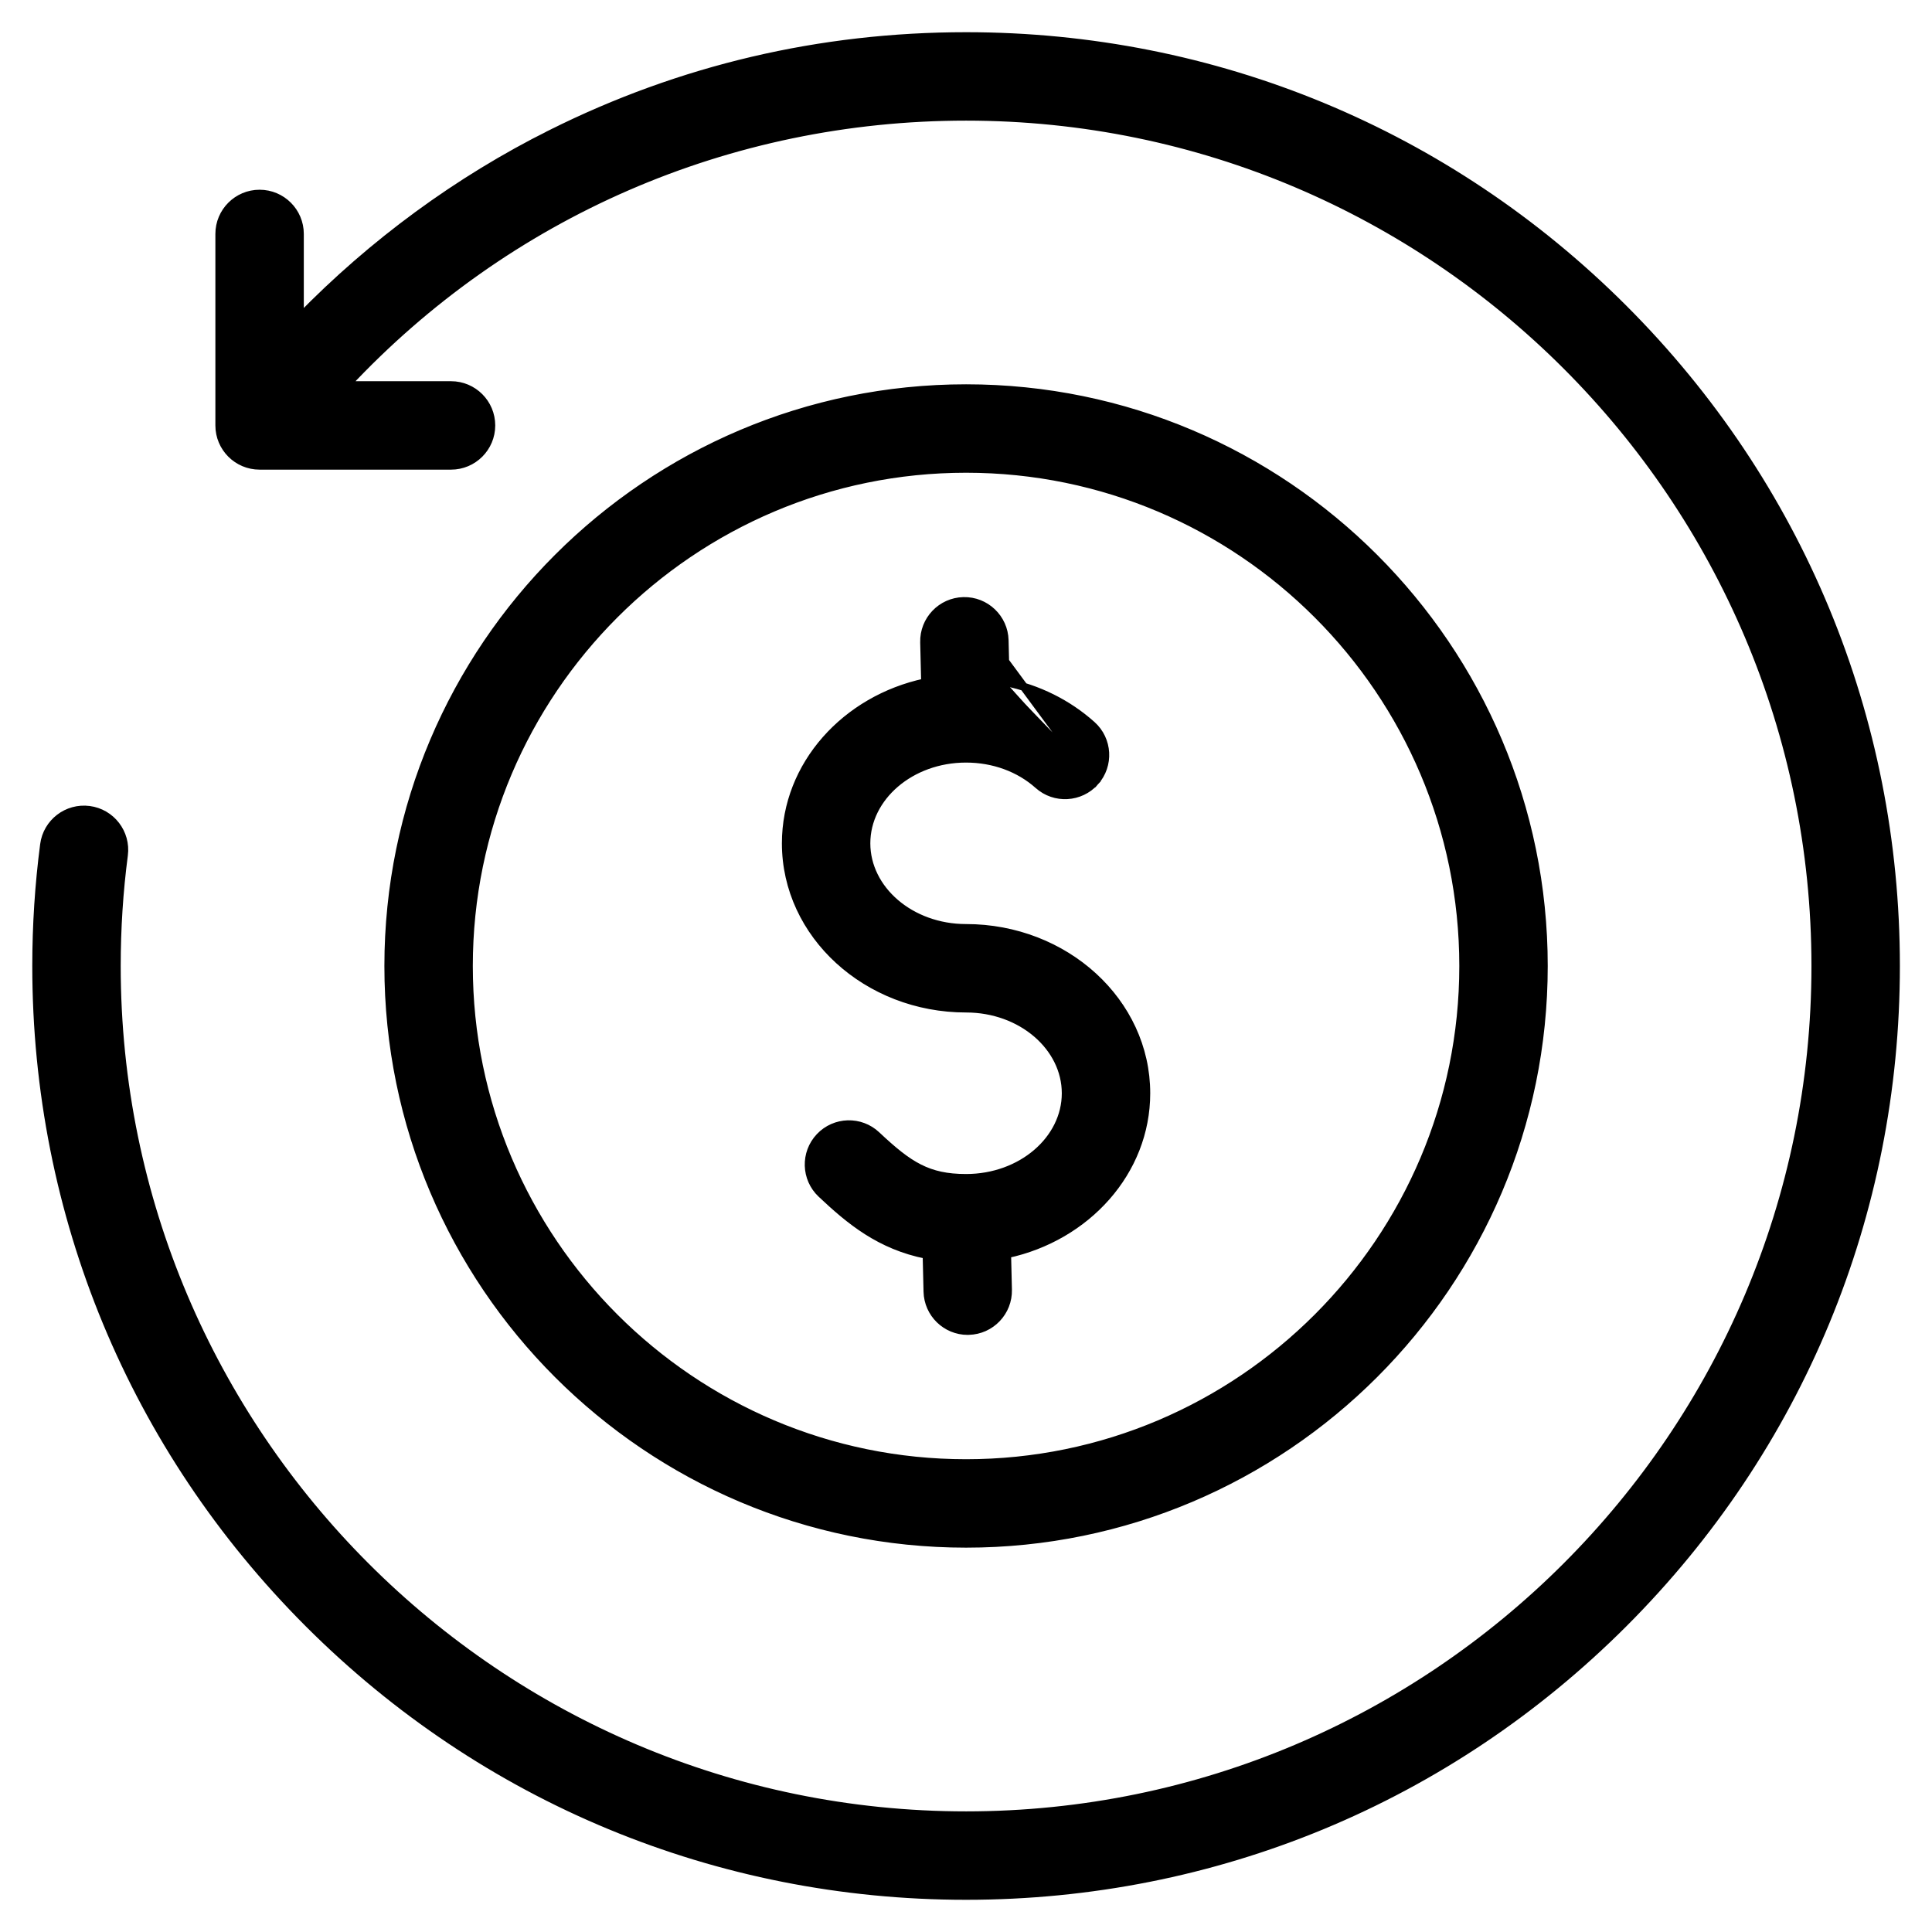 <svg width="48" height="48" viewBox="0 0 48 48" fill="none" xmlns="http://www.w3.org/2000/svg">
<path d="M27.13 19.355L27.205 19.422C26.837 19.833 26.206 19.869 25.795 19.501C25.323 19.08 24.686 18.846 24.001 18.846C22.62 18.846 21.523 19.805 21.523 20.952C21.523 22.099 22.62 23.058 24.001 23.058C26.461 23.058 28.477 24.891 28.477 27.162C28.477 29.109 26.992 30.735 25.02 31.158L25.041 32.042C25.054 32.593 24.618 33.051 24.067 33.064L24.042 33.065C23.502 33.065 23.058 32.633 23.045 32.09L23.023 31.175C21.863 30.948 21.112 30.323 20.407 29.658C20.006 29.28 19.988 28.648 20.366 28.247C20.744 27.846 21.376 27.827 21.777 28.206C22.184 28.589 22.503 28.853 22.838 29.022C23.171 29.19 23.524 29.268 24.002 29.268C25.383 29.268 26.48 28.309 26.48 27.162C26.48 26.014 25.383 25.055 24.002 25.055C21.542 25.055 19.526 23.223 19.526 20.952C19.526 19.003 21.012 17.377 22.986 16.955L22.962 15.957C22.949 15.406 23.385 14.948 23.936 14.935M27.13 19.355L23.939 15.035M27.13 19.355L27.205 19.422C27.572 19.01 27.536 18.379 27.125 18.012C26.524 17.475 25.785 17.111 24.983 16.947M27.13 19.355L24.885 17.03M23.936 14.935L23.939 15.035M23.936 14.935C23.936 14.935 23.936 14.935 23.936 14.935L23.939 15.035M23.936 14.935C24.486 14.921 24.945 15.358 24.958 15.909L24.983 16.947M23.939 15.035C24.433 15.023 24.846 15.416 24.858 15.912L24.885 17.03M24.983 16.947C24.957 16.942 24.93 16.937 24.903 16.932L24.885 17.03M24.983 16.947L24.985 17.028L24.885 17.03M2.216 20.124L2.216 20.124C1.669 20.053 1.168 20.438 1.097 20.985C0.967 21.977 0.902 22.991 0.902 24C0.902 30.17 3.305 35.971 7.667 40.334C12.03 44.697 17.831 47.1 24.002 47.1C30.171 47.1 35.973 44.697 40.336 40.334C44.699 35.971 47.102 30.17 47.102 24C47.102 17.83 44.699 12.029 40.336 7.666C35.973 3.303 30.172 0.9 24.002 0.9C20.381 0.9 16.913 1.714 13.696 3.321L13.741 3.41L13.696 3.321C11.384 4.475 9.26 6.035 7.448 7.894V5.812C7.448 5.261 7.001 4.814 6.449 4.814C5.898 4.814 5.451 5.261 5.451 5.812V10.57C5.451 11.121 5.898 11.568 6.449 11.568H11.206C11.757 11.568 12.204 11.121 12.204 10.57C12.204 10.018 11.757 9.571 11.206 9.571H8.601C12.585 5.308 18.097 2.897 24.002 2.897C35.638 2.897 45.105 12.364 45.105 24C45.105 35.636 35.638 45.103 24.002 45.103C12.365 45.103 2.899 35.636 2.899 24C2.899 23.077 2.958 22.15 3.077 21.243C3.148 20.697 2.763 20.195 2.216 20.124ZM9.65 24C9.65 31.913 16.088 38.351 24.002 38.351C31.915 38.351 38.353 31.913 38.353 24C38.353 16.086 31.915 9.648 24.002 9.648C16.088 9.648 9.65 16.086 9.65 24ZM36.356 24C36.356 30.812 30.814 36.354 24.002 36.354C17.189 36.354 11.647 30.812 11.647 24C11.647 17.188 17.189 11.645 24.002 11.645C30.814 11.645 36.356 17.188 36.356 24Z" fill="black" stroke="black" stroke-width="0.2"/>
</svg>
